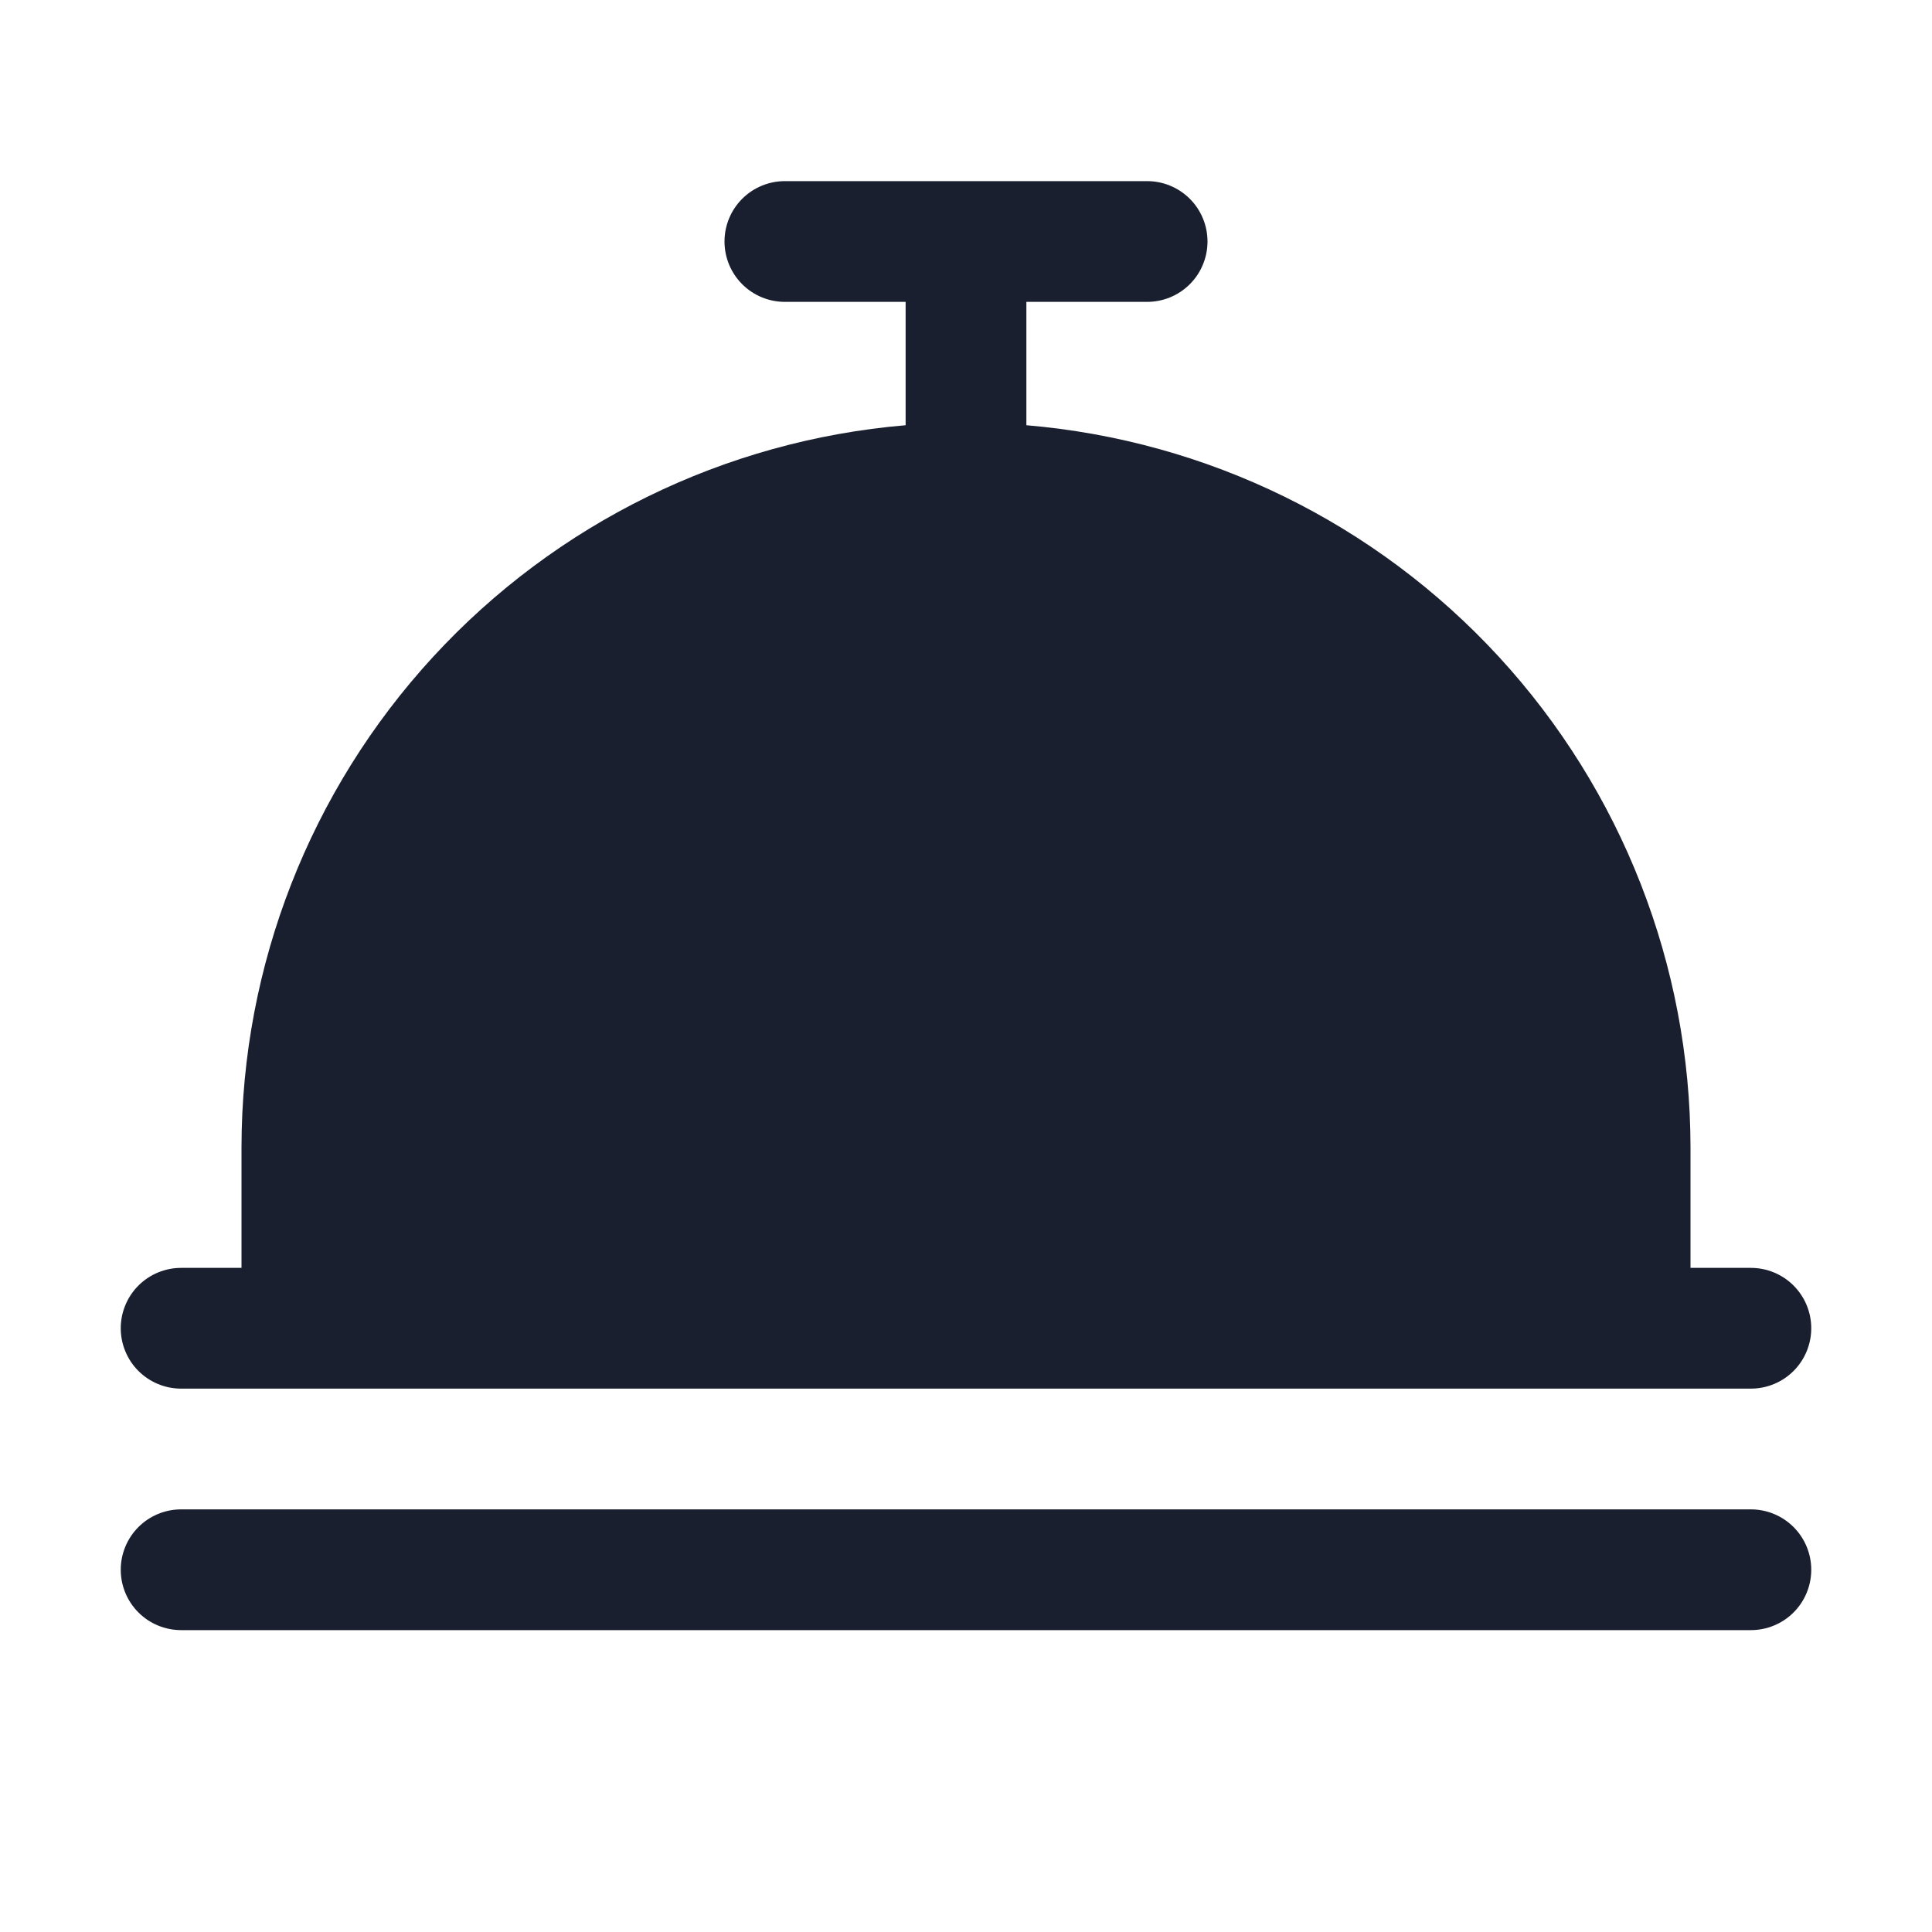<svg width="20" height="20" viewBox="0 0 20 20" fill="none" xmlns="http://www.w3.org/2000/svg">
<path d="M1.25 13.75C1.25 13.584 1.316 13.425 1.433 13.308C1.55 13.191 1.709 13.125 1.875 13.125H2.5V11.875C2.502 9.995 3.21 8.184 4.483 6.8C5.756 5.416 7.502 4.56 9.375 4.402V3.125H8.125C7.959 3.125 7.8 3.059 7.683 2.942C7.566 2.825 7.5 2.666 7.5 2.5C7.5 2.334 7.566 2.175 7.683 2.058C7.8 1.941 7.959 1.875 8.125 1.875H11.875C12.041 1.875 12.2 1.941 12.317 2.058C12.434 2.175 12.5 2.334 12.5 2.5C12.5 2.666 12.434 2.825 12.317 2.942C12.2 3.059 12.041 3.125 11.875 3.125H10.625V4.402C12.498 4.56 14.244 5.416 15.517 6.8C16.79 8.184 17.498 9.995 17.5 11.875V13.125H18.125C18.291 13.125 18.45 13.191 18.567 13.308C18.684 13.425 18.75 13.584 18.75 13.75C18.75 13.916 18.684 14.075 18.567 14.192C18.45 14.309 18.291 14.375 18.125 14.375H1.875C1.709 14.375 1.55 14.309 1.433 14.192C1.316 14.075 1.25 13.916 1.25 13.75ZM18.125 15.625H1.875C1.709 15.625 1.55 15.691 1.433 15.808C1.316 15.925 1.25 16.084 1.25 16.25C1.25 16.416 1.316 16.575 1.433 16.692C1.55 16.809 1.709 16.875 1.875 16.875H18.125C18.291 16.875 18.45 16.809 18.567 16.692C18.684 16.575 18.75 16.416 18.75 16.25C18.75 16.084 18.684 15.925 18.567 15.808C18.45 15.691 18.291 15.625 18.125 15.625Z" fill="#191F2E"/>
</svg>
